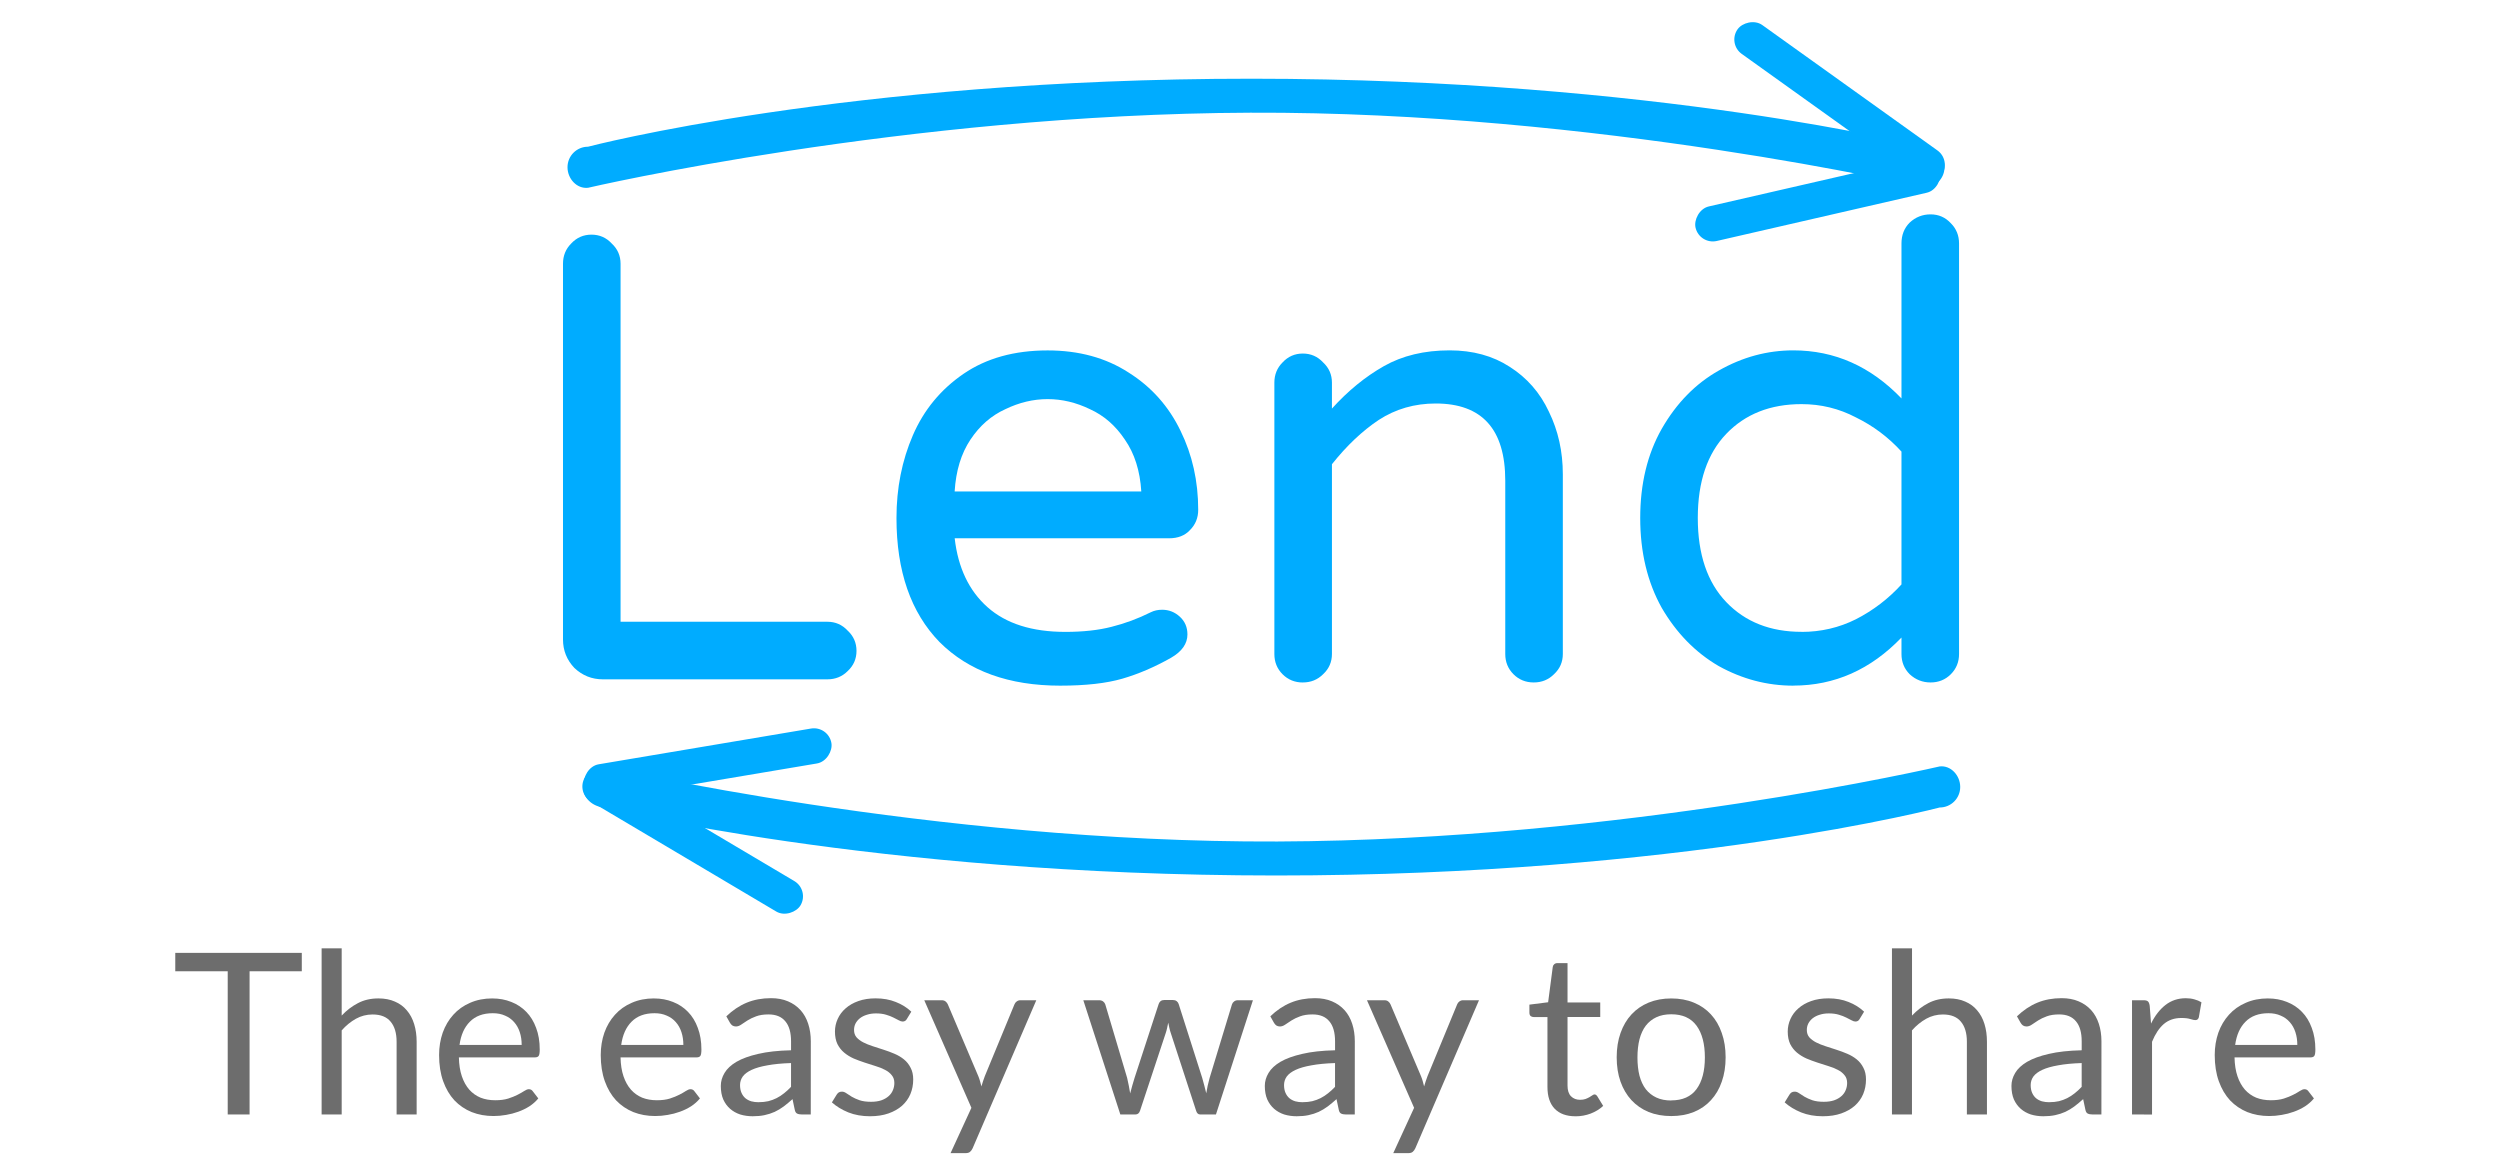 <?xml version="1.0" encoding="UTF-8" standalone="no"?>
<!-- Created with Inkscape (http://www.inkscape.org/) -->

<svg
   xmlns:dc="http://purl.org/dc/elements/1.1/"
   xmlns:cc="http://creativecommons.org/ns#"
   xmlns:rdf="http://www.w3.org/1999/02/22-rdf-syntax-ns#"
   xmlns:svg="http://www.w3.org/2000/svg"
   xmlns="http://www.w3.org/2000/svg"
   xmlns:sodipodi="http://sodipodi.sourceforge.net/DTD/sodipodi-0.dtd"
   xmlns:inkscape="http://www.inkscape.org/namespaces/inkscape"
   width="300"
   height="140"
   viewBox="0 0 79.375 37.042"
   version="1.1"
   id="svg8"
   inkscape:version="0.92.0 r15299"
   sodipodi:docname="logo.svg">
  <defs
     id="defs2" />
  <sodipodi:namedview
     id="base"
     pagecolor="#ffffff"
     bordercolor="#666666"
     borderopacity="1.0"
     inkscape:pageopacity="0.0"
     inkscape:pageshadow="2"
     inkscape:zoom="1.979899"
     inkscape:cx="224.78953"
     inkscape:cy="67.94965"
     inkscape:document-units="mm"
     inkscape:current-layer="layer1"
     showgrid="false"
     units="px"
     inkscape:window-width="1920"
     inkscape:window-height="1001"
     inkscape:window-x="-9"
     inkscape:window-y="-9"
     inkscape:window-maximized="1" />
  <g
     inkscape:label="Layer 1"
     inkscape:groupmode="layer"
     id="layer1"
     transform="translate(0,-259.958)">
    <g
       aria-label="The easy way to share"
       style="font-style:normal;font-variant:normal;font-weight:normal;font-stretch:normal;font-size:8.046px;line-height:5.029px;font-family:'Varela Round';-inkscape-font-specification:'Varela Round';letter-spacing:0px;word-spacing:0px;fill:#6d6d6d;fill-opacity:1;stroke:none;stroke-width:0.201"
       id="text4518"
       transform="matrix(0.89,0,0,0.89,4.427,33.743)">
      <path
         d="m 5.792,288.167 v 0.656 H 3.929 v 5.109 H 3.149 v -5.109 h -1.871 v -0.656 z"
         style="font-style:normal;font-variant:normal;font-weight:normal;font-stretch:normal;font-family:Lato;-inkscape-font-specification:Lato;fill:#6d6d6d;fill-opacity:1;stroke-width:0.201"
         id="path4506"
         inkscape:connector-curvature="0" />
      <path
         d="m 6.499,293.932 v -5.926 h 0.716 v 2.398 q 0.261,-0.278 0.579,-0.443 0.318,-0.169 0.732,-0.169 0.334,0 0.587,0.113 0.257,0.109 0.426,0.314 0.173,0.201 0.261,0.487 0.089,0.286 0.089,0.632 v 2.595 H 9.174 v -2.595 q 0,-0.463 -0.213,-0.716 -0.209,-0.257 -0.644,-0.257 -0.318,0 -0.595,0.153 -0.274,0.153 -0.507,0.414 v 3.001 z"
         style="font-style:normal;font-variant:normal;font-weight:normal;font-stretch:normal;font-family:Lato;-inkscape-font-specification:Lato;fill:#6d6d6d;fill-opacity:1;stroke-width:0.201"
         id="path4508"
         inkscape:connector-curvature="0" />
      <path
         d="m 12.59,289.793 q 0.366,0 0.676,0.125 0.31,0.121 0.535,0.354 0.225,0.229 0.35,0.571 0.129,0.338 0.129,0.772 0,0.169 -0.036,0.225 -0.036,0.056 -0.137,0.056 h -2.711 q 0.008,0.386 0.105,0.672 0.097,0.286 0.266,0.479 0.169,0.189 0.402,0.286 0.233,0.092 0.523,0.092 0.27,0 0.463,-0.06 0.197,-0.064 0.338,-0.137 0.141,-0.072 0.233,-0.133 0.097,-0.064 0.165,-0.064 0.088,0 0.137,0.068 l 0.201,0.261 q -0.133,0.161 -0.318,0.282 -0.185,0.117 -0.398,0.193 -0.209,0.076 -0.434,0.113 -0.225,0.04 -0.447,0.04 -0.422,0 -0.78,-0.141 -0.354,-0.145 -0.615,-0.418 -0.257,-0.278 -0.402,-0.684 -0.145,-0.406 -0.145,-0.933 0,-0.426 0.129,-0.797 0.133,-0.37 0.378,-0.64 0.245,-0.274 0.599,-0.426 0.354,-0.157 0.797,-0.157 z m 0.016,0.527 q -0.519,0 -0.817,0.302 -0.298,0.298 -0.37,0.829 h 2.217 q 0,-0.249 -0.068,-0.455 -0.068,-0.209 -0.201,-0.358 -0.133,-0.153 -0.326,-0.233 -0.189,-0.085 -0.434,-0.085 z"
         style="font-style:normal;font-variant:normal;font-weight:normal;font-stretch:normal;font-family:Lato;-inkscape-font-specification:Lato;fill:#6d6d6d;fill-opacity:1;stroke-width:0.201"
         id="path4510"
         inkscape:connector-curvature="0" />
      <path
         d="m 18.358,289.793 q 0.366,0 0.676,0.125 0.31,0.121 0.535,0.354 0.225,0.229 0.35,0.571 0.129,0.338 0.129,0.772 0,0.169 -0.036,0.225 -0.036,0.056 -0.137,0.056 H 17.163 q 0.008,0.386 0.105,0.672 0.097,0.286 0.266,0.479 0.169,0.189 0.402,0.286 0.233,0.092 0.523,0.092 0.27,0 0.463,-0.06 0.197,-0.064 0.338,-0.137 0.141,-0.072 0.233,-0.133 0.097,-0.064 0.165,-0.064 0.088,0 0.137,0.068 l 0.201,0.261 q -0.133,0.161 -0.318,0.282 -0.185,0.117 -0.398,0.193 -0.209,0.076 -0.434,0.113 -0.225,0.04 -0.447,0.04 -0.422,0 -0.78,-0.141 -0.354,-0.145 -0.615,-0.418 -0.257,-0.278 -0.402,-0.684 -0.145,-0.406 -0.145,-0.933 0,-0.426 0.129,-0.797 0.133,-0.37 0.378,-0.64 0.245,-0.274 0.599,-0.426 0.354,-0.157 0.797,-0.157 z m 0.016,0.527 q -0.519,0 -0.817,0.302 -0.298,0.298 -0.37,0.829 h 2.217 q 0,-0.249 -0.068,-0.455 -0.068,-0.209 -0.201,-0.358 -0.133,-0.153 -0.326,-0.233 -0.189,-0.085 -0.434,-0.085 z"
         style="font-style:normal;font-variant:normal;font-weight:normal;font-stretch:normal;font-family:Lato;-inkscape-font-specification:Lato;fill:#6d6d6d;fill-opacity:1;stroke-width:0.201"
         id="path4512"
         inkscape:connector-curvature="0" />
      <path
         d="m 23.949,293.932 h -0.318 q -0.105,0 -0.169,-0.032 -0.064,-0.032 -0.084,-0.137 l -0.08,-0.378 q -0.161,0.145 -0.314,0.261 -0.153,0.113 -0.322,0.193 -0.169,0.076 -0.362,0.117 -0.189,0.04 -0.422,0.04 -0.237,0 -0.447,-0.064 -0.205,-0.068 -0.358,-0.201 -0.153,-0.133 -0.245,-0.334 -0.088,-0.205 -0.088,-0.483 0,-0.241 0.133,-0.463 0.133,-0.225 0.426,-0.398 0.298,-0.173 0.776,-0.282 0.479,-0.113 1.171,-0.129 v -0.318 q 0,-0.475 -0.205,-0.716 -0.201,-0.245 -0.599,-0.245 -0.261,0 -0.443,0.068 -0.177,0.064 -0.31,0.149 -0.129,0.081 -0.225,0.149 -0.093,0.064 -0.185,0.064 -0.072,0 -0.129,-0.036 -0.052,-0.04 -0.084,-0.097 l -0.129,-0.229 q 0.338,-0.326 0.728,-0.487 0.39,-0.161 0.865,-0.161 0.342,0 0.607,0.113 0.266,0.113 0.447,0.314 0.181,0.201 0.274,0.487 0.093,0.286 0.093,0.628 z m -1.859,-0.438 q 0.189,0 0.346,-0.036 0.157,-0.04 0.294,-0.109 0.141,-0.072 0.266,-0.173 0.129,-0.101 0.249,-0.229 v -0.849 q -0.495,0.016 -0.841,0.081 -0.346,0.06 -0.563,0.161 -0.217,0.101 -0.318,0.237 -0.097,0.137 -0.097,0.306 0,0.161 0.052,0.278 0.052,0.117 0.141,0.193 0.088,0.072 0.209,0.109 0.121,0.032 0.261,0.032 z"
         style="font-style:normal;font-variant:normal;font-weight:normal;font-stretch:normal;font-family:Lato;-inkscape-font-specification:Lato;fill:#6d6d6d;fill-opacity:1;stroke-width:0.201"
         id="path4514"
         inkscape:connector-curvature="0" />
      <path
         d="m 27.375,290.529 q -0.048,0.088 -0.149,0.088 -0.06,0 -0.137,-0.044 -0.076,-0.044 -0.189,-0.097 -0.109,-0.056 -0.261,-0.101 -0.153,-0.048 -0.362,-0.048 -0.181,0 -0.326,0.048 -0.145,0.044 -0.249,0.125 -0.101,0.081 -0.157,0.189 -0.052,0.105 -0.052,0.229 0,0.157 0.088,0.261 0.093,0.105 0.241,0.181 0.149,0.076 0.338,0.137 0.189,0.056 0.386,0.125 0.201,0.064 0.39,0.145 0.189,0.08 0.338,0.201 0.149,0.121 0.237,0.298 0.093,0.173 0.093,0.418 0,0.282 -0.101,0.523 -0.101,0.237 -0.298,0.414 -0.197,0.173 -0.483,0.274 -0.286,0.101 -0.66,0.101 -0.426,0 -0.772,-0.137 -0.346,-0.141 -0.587,-0.358 l 0.169,-0.274 q 0.032,-0.052 0.076,-0.081 0.044,-0.028 0.117,-0.028 0.072,0 0.153,0.056 0.08,0.056 0.193,0.125 0.117,0.068 0.278,0.125 0.165,0.056 0.41,0.056 0.209,0 0.366,-0.052 0.157,-0.056 0.261,-0.149 0.105,-0.092 0.153,-0.213 0.052,-0.121 0.052,-0.257 0,-0.169 -0.093,-0.278 -0.088,-0.113 -0.237,-0.189 -0.149,-0.08 -0.342,-0.137 -0.189,-0.06 -0.39,-0.125 -0.197,-0.064 -0.39,-0.145 -0.189,-0.085 -0.338,-0.209 -0.149,-0.125 -0.241,-0.306 -0.088,-0.185 -0.088,-0.447 0,-0.233 0.097,-0.447 0.097,-0.217 0.282,-0.378 0.185,-0.165 0.455,-0.261 0.27,-0.097 0.615,-0.097 0.402,0 0.72,0.129 0.322,0.125 0.555,0.346 z"
         style="font-style:normal;font-variant:normal;font-weight:normal;font-stretch:normal;font-family:Lato;-inkscape-font-specification:Lato;fill:#6d6d6d;fill-opacity:1;stroke-width:0.201"
         id="path4516"
         inkscape:connector-curvature="0" />
      <path
         d="m 29.725,295.135 q -0.036,0.081 -0.093,0.129 -0.052,0.048 -0.165,0.048 H 28.936 l 0.744,-1.617 -1.682,-3.838 h 0.62 q 0.093,0 0.145,0.048 0.052,0.044 0.076,0.101 l 1.09,2.567 q 0.036,0.088 0.06,0.177 0.028,0.088 0.048,0.181 0.028,-0.092 0.056,-0.181 0.028,-0.088 0.064,-0.181 l 1.058,-2.563 q 0.024,-0.064 0.08,-0.105 0.06,-0.044 0.129,-0.044 h 0.571 z"
         style="font-style:normal;font-variant:normal;font-weight:normal;font-stretch:normal;font-family:Lato;-inkscape-font-specification:Lato;fill:#6d6d6d;fill-opacity:1;stroke-width:0.201"
         id="path4518"
         inkscape:connector-curvature="0" />
      <path
         d="m 33.672,289.857 h 0.563 q 0.088,0 0.145,0.044 0.056,0.044 0.076,0.105 l 0.78,2.623 q 0.032,0.145 0.06,0.282 0.028,0.133 0.048,0.27 0.032,-0.137 0.072,-0.27 0.04,-0.137 0.084,-0.282 l 0.861,-2.639 q 0.02,-0.06 0.068,-0.101 0.052,-0.04 0.129,-0.04 h 0.31 q 0.08,0 0.133,0.04 0.052,0.04 0.072,0.101 l 0.841,2.639 q 0.044,0.141 0.076,0.278 0.036,0.137 0.068,0.27 0.02,-0.133 0.052,-0.278 0.032,-0.145 0.068,-0.27 l 0.797,-2.623 q 0.02,-0.064 0.076,-0.105 0.056,-0.044 0.133,-0.044 h 0.539 l -1.319,4.075 H 37.84 q -0.105,0 -0.145,-0.137 l -0.901,-2.764 q -0.032,-0.092 -0.052,-0.185 -0.02,-0.097 -0.04,-0.189 -0.02,0.092 -0.04,0.189 -0.02,0.097 -0.052,0.189 l -0.913,2.76 q -0.044,0.137 -0.165,0.137 h -0.539 z"
         style="font-style:normal;font-variant:normal;font-weight:normal;font-stretch:normal;font-family:Lato;-inkscape-font-specification:Lato;fill:#6d6d6d;fill-opacity:1;stroke-width:0.201"
         id="path4520"
         inkscape:connector-curvature="0" />
      <path
         d="m 43.356,293.932 h -0.318 q -0.105,0 -0.169,-0.032 -0.064,-0.032 -0.084,-0.137 l -0.08,-0.378 q -0.161,0.145 -0.314,0.261 -0.153,0.113 -0.322,0.193 -0.169,0.076 -0.362,0.117 -0.189,0.04 -0.422,0.04 -0.237,0 -0.447,-0.064 -0.205,-0.068 -0.358,-0.201 -0.153,-0.133 -0.245,-0.334 -0.088,-0.205 -0.088,-0.483 0,-0.241 0.133,-0.463 0.133,-0.225 0.426,-0.398 0.298,-0.173 0.776,-0.282 0.479,-0.113 1.171,-0.129 v -0.318 q 0,-0.475 -0.205,-0.716 -0.201,-0.245 -0.599,-0.245 -0.261,0 -0.443,0.068 -0.177,0.064 -0.31,0.149 -0.129,0.081 -0.225,0.149 -0.093,0.064 -0.185,0.064 -0.072,0 -0.129,-0.036 -0.052,-0.04 -0.084,-0.097 l -0.129,-0.229 q 0.338,-0.326 0.728,-0.487 0.39,-0.161 0.865,-0.161 0.342,0 0.607,0.113 0.266,0.113 0.447,0.314 0.181,0.201 0.274,0.487 0.093,0.286 0.093,0.628 z m -1.859,-0.438 q 0.189,0 0.346,-0.036 0.157,-0.04 0.294,-0.109 0.141,-0.072 0.266,-0.173 0.129,-0.101 0.249,-0.229 v -0.849 q -0.495,0.016 -0.841,0.081 -0.346,0.06 -0.563,0.161 -0.217,0.101 -0.318,0.237 -0.097,0.137 -0.097,0.306 0,0.161 0.052,0.278 0.052,0.117 0.141,0.193 0.088,0.072 0.209,0.109 0.121,0.032 0.261,0.032 z"
         style="font-style:normal;font-variant:normal;font-weight:normal;font-stretch:normal;font-family:Lato;-inkscape-font-specification:Lato;fill:#6d6d6d;fill-opacity:1;stroke-width:0.201"
         id="path4522"
         inkscape:connector-curvature="0" />
      <path
         d="m 45.518,295.135 q -0.036,0.081 -0.093,0.129 -0.052,0.048 -0.165,0.048 h -0.531 l 0.744,-1.617 -1.682,-3.838 h 0.62 q 0.093,0 0.145,0.048 0.052,0.044 0.076,0.101 l 1.09,2.567 q 0.036,0.088 0.06,0.177 0.028,0.088 0.048,0.181 0.028,-0.092 0.056,-0.181 0.028,-0.088 0.064,-0.181 l 1.058,-2.563 q 0.024,-0.064 0.08,-0.105 0.06,-0.044 0.129,-0.044 h 0.571 z"
         style="font-style:normal;font-variant:normal;font-weight:normal;font-stretch:normal;font-family:Lato;-inkscape-font-specification:Lato;fill:#6d6d6d;fill-opacity:1;stroke-width:0.201"
         id="path4524"
         inkscape:connector-curvature="0" />
      <path
         d="m 51.231,293.997 q -0.483,0 -0.744,-0.27 -0.257,-0.27 -0.257,-0.776 v -2.494 h -0.491 q -0.064,0 -0.109,-0.036 -0.044,-0.04 -0.044,-0.121 v -0.286 l 0.668,-0.085 0.165,-1.259 q 0.008,-0.06 0.052,-0.097 0.044,-0.04 0.113,-0.04 h 0.362 v 1.404 h 1.167 v 0.519 h -1.167 v 2.446 q 0,0.257 0.125,0.382 0.125,0.125 0.322,0.125 0.113,0 0.193,-0.028 0.084,-0.032 0.145,-0.068 0.06,-0.036 0.101,-0.064 0.044,-0.032 0.076,-0.032 0.056,0 0.101,0.068 l 0.209,0.342 q -0.185,0.173 -0.447,0.274 -0.261,0.097 -0.539,0.097 z"
         style="font-style:normal;font-variant:normal;font-weight:normal;font-stretch:normal;font-family:Lato;-inkscape-font-specification:Lato;fill:#6d6d6d;fill-opacity:1;stroke-width:0.201"
         id="path4526"
         inkscape:connector-curvature="0" />
      <path
         d="m 54.647,289.793 q 0.447,0 0.805,0.149 0.362,0.149 0.611,0.422 0.253,0.274 0.386,0.664 0.137,0.386 0.137,0.865 0,0.483 -0.137,0.869 -0.133,0.386 -0.386,0.66 -0.249,0.274 -0.611,0.422 -0.358,0.145 -0.805,0.145 -0.447,0 -0.809,-0.145 -0.358,-0.149 -0.611,-0.422 -0.253,-0.274 -0.39,-0.66 -0.137,-0.386 -0.137,-0.869 0,-0.479 0.137,-0.865 0.137,-0.39 0.39,-0.664 0.253,-0.274 0.611,-0.422 0.362,-0.149 0.809,-0.149 z m 0,3.637 q 0.603,0 0.901,-0.402 0.298,-0.406 0.298,-1.13 0,-0.728 -0.298,-1.134 -0.298,-0.406 -0.901,-0.406 -0.306,0 -0.531,0.105 -0.225,0.105 -0.378,0.302 -0.149,0.197 -0.225,0.487 -0.072,0.286 -0.072,0.648 0,0.362 0.072,0.648 0.076,0.286 0.225,0.483 0.153,0.193 0.378,0.298 0.225,0.105 0.531,0.105 z"
         style="font-style:normal;font-variant:normal;font-weight:normal;font-stretch:normal;font-family:Lato;-inkscape-font-specification:Lato;fill:#6d6d6d;fill-opacity:1;stroke-width:0.201"
         id="path4528"
         inkscape:connector-curvature="0" />
      <path
         d="m 61.365,290.529 q -0.048,0.088 -0.149,0.088 -0.06,0 -0.137,-0.044 -0.076,-0.044 -0.189,-0.097 -0.109,-0.056 -0.261,-0.101 -0.153,-0.048 -0.362,-0.048 -0.181,0 -0.326,0.048 -0.145,0.044 -0.249,0.125 -0.101,0.081 -0.157,0.189 -0.052,0.105 -0.052,0.229 0,0.157 0.088,0.261 0.093,0.105 0.241,0.181 0.149,0.076 0.338,0.137 0.189,0.056 0.386,0.125 0.201,0.064 0.39,0.145 0.189,0.08 0.338,0.201 0.149,0.121 0.237,0.298 0.093,0.173 0.093,0.418 0,0.282 -0.101,0.523 -0.101,0.237 -0.298,0.414 -0.197,0.173 -0.483,0.274 -0.286,0.101 -0.66,0.101 -0.426,0 -0.772,-0.137 -0.346,-0.141 -0.587,-0.358 l 0.169,-0.274 q 0.032,-0.052 0.076,-0.081 0.044,-0.028 0.117,-0.028 0.072,0 0.153,0.056 0.08,0.056 0.193,0.125 0.117,0.068 0.278,0.125 0.165,0.056 0.41,0.056 0.209,0 0.366,-0.052 0.157,-0.056 0.261,-0.149 0.105,-0.092 0.153,-0.213 0.052,-0.121 0.052,-0.257 0,-0.169 -0.093,-0.278 -0.088,-0.113 -0.237,-0.189 -0.149,-0.08 -0.342,-0.137 -0.189,-0.06 -0.39,-0.125 -0.197,-0.064 -0.39,-0.145 -0.189,-0.085 -0.338,-0.209 -0.149,-0.125 -0.241,-0.306 -0.088,-0.185 -0.088,-0.447 0,-0.233 0.097,-0.447 0.097,-0.217 0.282,-0.378 0.185,-0.165 0.455,-0.261 0.27,-0.097 0.615,-0.097 0.402,0 0.72,0.129 0.322,0.125 0.555,0.346 z"
         style="font-style:normal;font-variant:normal;font-weight:normal;font-stretch:normal;font-family:Lato;-inkscape-font-specification:Lato;fill:#6d6d6d;fill-opacity:1;stroke-width:0.201"
         id="path4530"
         inkscape:connector-curvature="0" />
      <path
         d="m 62.52,293.932 v -5.926 h 0.716 v 2.398 q 0.261,-0.278 0.579,-0.443 0.318,-0.169 0.732,-0.169 0.334,0 0.587,0.113 0.257,0.109 0.426,0.314 0.173,0.201 0.261,0.487 0.088,0.286 0.088,0.632 v 2.595 h -0.716 v -2.595 q 0,-0.463 -0.213,-0.716 -0.209,-0.257 -0.644,-0.257 -0.318,0 -0.595,0.153 -0.274,0.153 -0.507,0.414 v 3.001 z"
         style="font-style:normal;font-variant:normal;font-weight:normal;font-stretch:normal;font-family:Lato;-inkscape-font-specification:Lato;fill:#6d6d6d;fill-opacity:1;stroke-width:0.201"
         id="path4532"
         inkscape:connector-curvature="0" />
      <path
         d="m 69.992,293.932 h -0.318 q -0.105,0 -0.169,-0.032 -0.064,-0.032 -0.084,-0.137 l -0.08,-0.378 q -0.161,0.145 -0.314,0.261 -0.153,0.113 -0.322,0.193 -0.169,0.076 -0.362,0.117 -0.189,0.04 -0.422,0.04 -0.237,0 -0.447,-0.064 -0.205,-0.068 -0.358,-0.201 -0.153,-0.133 -0.245,-0.334 -0.088,-0.205 -0.088,-0.483 0,-0.241 0.133,-0.463 0.133,-0.225 0.426,-0.398 0.298,-0.173 0.776,-0.282 0.479,-0.113 1.171,-0.129 v -0.318 q 0,-0.475 -0.205,-0.716 -0.201,-0.245 -0.599,-0.245 -0.261,0 -0.443,0.068 -0.177,0.064 -0.31,0.149 -0.129,0.081 -0.225,0.149 -0.093,0.064 -0.185,0.064 -0.072,0 -0.129,-0.036 -0.052,-0.04 -0.084,-0.097 l -0.129,-0.229 q 0.338,-0.326 0.728,-0.487 0.39,-0.161 0.865,-0.161 0.342,0 0.607,0.113 0.266,0.113 0.447,0.314 0.181,0.201 0.274,0.487 0.093,0.286 0.093,0.628 z m -1.859,-0.438 q 0.189,0 0.346,-0.036 0.157,-0.04 0.294,-0.109 0.141,-0.072 0.266,-0.173 0.129,-0.101 0.249,-0.229 v -0.849 q -0.495,0.016 -0.841,0.081 -0.346,0.06 -0.563,0.161 -0.217,0.101 -0.318,0.237 -0.097,0.137 -0.097,0.306 0,0.161 0.052,0.278 0.052,0.117 0.141,0.193 0.088,0.072 0.209,0.109 0.121,0.032 0.261,0.032 z"
         style="font-style:normal;font-variant:normal;font-weight:normal;font-stretch:normal;font-family:Lato;-inkscape-font-specification:Lato;fill:#6d6d6d;fill-opacity:1;stroke-width:0.201"
         id="path4534"
         inkscape:connector-curvature="0" />
      <path
         d="m 71.084,293.932 v -4.075 h 0.41 q 0.117,0 0.161,0.044 0.044,0.044 0.06,0.153 l 0.048,0.636 q 0.209,-0.426 0.515,-0.664 0.31,-0.241 0.724,-0.241 0.169,0 0.306,0.04 0.137,0.036 0.253,0.105 l -0.093,0.535 q -0.028,0.101 -0.125,0.101 -0.056,0 -0.173,-0.036 -0.117,-0.04 -0.326,-0.04 -0.374,0 -0.628,0.217 -0.249,0.217 -0.418,0.632 v 2.595 z"
         style="font-style:normal;font-variant:normal;font-weight:normal;font-stretch:normal;font-family:Lato;-inkscape-font-specification:Lato;fill:#6d6d6d;fill-opacity:1;stroke-width:0.201"
         id="path4536"
         inkscape:connector-curvature="0" />
      <path
         d="m 75.935,289.793 q 0.366,0 0.676,0.125 0.31,0.121 0.535,0.354 0.225,0.229 0.35,0.571 0.129,0.338 0.129,0.772 0,0.169 -0.036,0.225 -0.036,0.056 -0.137,0.056 h -2.711 q 0.008,0.386 0.105,0.672 0.097,0.286 0.266,0.479 0.169,0.189 0.402,0.286 0.233,0.092 0.523,0.092 0.27,0 0.463,-0.06 0.197,-0.064 0.338,-0.137 0.141,-0.072 0.233,-0.133 0.097,-0.064 0.165,-0.064 0.088,0 0.137,0.068 l 0.201,0.261 q -0.133,0.161 -0.318,0.282 -0.185,0.117 -0.398,0.193 -0.209,0.076 -0.434,0.113 -0.225,0.04 -0.447,0.04 -0.422,0 -0.78,-0.141 -0.354,-0.145 -0.615,-0.418 -0.257,-0.278 -0.402,-0.684 -0.145,-0.406 -0.145,-0.933 0,-0.426 0.129,-0.797 0.133,-0.37 0.378,-0.64 0.245,-0.274 0.599,-0.426 0.354,-0.157 0.797,-0.157 z m 0.016,0.527 q -0.519,0 -0.817,0.302 -0.298,0.298 -0.37,0.829 h 2.217 q 0,-0.249 -0.068,-0.455 -0.068,-0.209 -0.201,-0.358 -0.133,-0.153 -0.326,-0.233 -0.189,-0.085 -0.434,-0.085 z"
         style="font-style:normal;font-variant:normal;font-weight:normal;font-stretch:normal;font-family:Lato;-inkscape-font-specification:Lato;fill:#6d6d6d;fill-opacity:1;stroke-width:0.201"
         id="path4538"
         inkscape:connector-curvature="0" />
    </g>
    <g
       aria-label="Lend"
       style="font-style:normal;font-variant:normal;font-weight:normal;font-stretch:normal;font-size:20.084px;line-height:12.552px;font-family:'Varela Round';-inkscape-font-specification:'Varela Round';letter-spacing:0px;word-spacing:0px;fill:#00acff;fill-opacity:1;stroke:none;stroke-width:0.502"
       id="text4502">
      <path
         d="m 19.141,281.527 q -0.522,0 -0.904,-0.361 -0.362,-0.382 -0.362,-0.904 v -11.93 q 0,-0.382 0.261,-0.643 0.261,-0.281 0.643,-0.281 0.382,0 0.643,0.281 0.281,0.261 0.281,0.643 v 11.367 h 6.567 q 0.382,0 0.643,0.281 0.281,0.261 0.281,0.643 0,0.382 -0.281,0.643 -0.261,0.261 -0.643,0.261 z"
         style="fill:#00acff;fill-opacity:1;stroke-width:0.502"
         id="path4525" />
      <path
         d="m 33.665,281.728 q -2.45,0 -3.836,-1.386 -1.366,-1.406 -1.366,-3.936 0,-1.426 0.522,-2.631 0.522,-1.205 1.607,-1.948 1.085,-0.743 2.671,-0.743 1.486,0 2.571,0.703 1.085,0.683 1.647,1.848 0.562,1.145 0.562,2.51 0,0.382 -0.261,0.643 -0.241,0.261 -0.663,0.261 h -6.808 q 0.161,1.406 1.044,2.189 0.884,0.783 2.47,0.783 0.844,0 1.466,-0.161 0.643,-0.161 1.245,-0.462 0.161,-0.08 0.362,-0.08 0.321,0 0.562,0.221 0.241,0.221 0.241,0.562 0,0.442 -0.522,0.743 -0.783,0.442 -1.546,0.663 -0.763,0.221 -1.968,0.221 z m 2.571,-6.166 q -0.06,-0.984 -0.522,-1.647 -0.442,-0.663 -1.105,-0.964 -0.663,-0.321 -1.346,-0.321 -0.683,0 -1.346,0.321 -0.663,0.301 -1.105,0.964 -0.442,0.663 -0.502,1.647 z"
         style="fill:#00acff;fill-opacity:1;stroke-width:0.502"
         id="path4527" />
      <path
         d="m 41.365,281.627 q -0.382,0 -0.643,-0.261 -0.261,-0.261 -0.261,-0.643 v -8.616 q 0,-0.382 0.261,-0.643 0.261,-0.281 0.643,-0.281 0.382,0 0.643,0.281 0.281,0.261 0.281,0.643 v 0.823 q 0.763,-0.844 1.647,-1.346 0.884,-0.502 2.089,-0.502 1.105,0 1.908,0.522 0.823,0.522 1.245,1.426 0.442,0.904 0.442,1.988 v 5.704 q 0,0.382 -0.281,0.643 -0.261,0.261 -0.643,0.261 -0.382,0 -0.643,-0.261 -0.261,-0.261 -0.261,-0.643 v -5.503 q 0,-2.45 -2.209,-2.45 -1.004,0 -1.808,0.522 -0.783,0.522 -1.486,1.406 v 6.025 q 0,0.382 -0.281,0.643 -0.261,0.261 -0.643,0.261 z"
         style="fill:#00acff;fill-opacity:1;stroke-width:0.502"
         id="path4529" />
      <path
         d="m 56.938,281.728 q -1.245,0 -2.37,-0.623 -1.105,-0.643 -1.808,-1.848 -0.683,-1.225 -0.683,-2.852 0,-1.627 0.683,-2.832 0.703,-1.225 1.808,-1.848 1.125,-0.643 2.37,-0.643 1.968,0 3.434,1.526 v -4.92 q 0,-0.402 0.261,-0.663 0.281,-0.261 0.663,-0.261 0.382,0 0.643,0.281 0.261,0.261 0.261,0.643 v 13.034 q 0,0.382 -0.261,0.643 -0.261,0.261 -0.643,0.261 -0.382,0 -0.663,-0.261 -0.261,-0.261 -0.261,-0.643 v -0.522 q -1.466,1.526 -3.434,1.526 z m 0.261,-1.707 q 0.924,0 1.727,-0.402 0.823,-0.422 1.446,-1.105 v -4.218 q -0.623,-0.683 -1.446,-1.085 -0.803,-0.422 -1.727,-0.422 -1.486,0 -2.39,0.944 -0.904,0.944 -0.904,2.671 0,1.727 0.904,2.671 0.904,0.944 2.39,0.944 z"
         style="fill:#00acff;fill-opacity:1;stroke-width:0.502"
         id="path4531" />
    </g>
    <path
       style="fill:#00acff;fill-opacity:1;stroke:none;stroke-width:1.06;stroke-miterlimit:4;stroke-dasharray:none;stroke-opacity:1"
       d="m 18.67,264.616 c 0,0 8.211,-2.162 21.073,-2.159 12.862,0.003 21.343,2.159 21.343,2.159 0.36,0.036 0.652,0.291 0.652,0.652 0,0.361 -0.291,0.652 -0.652,0.652 0,0 -10.406,-2.427 -21.388,-2.384 -10.982,0.043 -21.028,2.384 -21.028,2.384 -0.359,0.04 -0.652,-0.291 -0.652,-0.652 0,-0.361 0.291,-0.652 0.652,-0.652 z"
       id="rect4528"
       inkscape:connector-curvature="0"
       sodipodi:nodetypes="szssszsss" />
    <rect
       style="fill:#00acff;fill-opacity:1;stroke:none;stroke-width:1.113;stroke-miterlimit:4;stroke-dasharray:none;stroke-opacity:1"
       id="rect4531-4-2"
       width="7.962"
       height="1.125"
       x="196.749"
       y="-180.608"
       ry="0.562"
       transform="matrix(0.813,0.582,0.582,-0.813,0,0)"
       inkscape:transform-center-x="2.8531406"
       inkscape:transform-center-y="-1.955606" />
    <rect
       style="fill:#00acff;fill-opacity:1;stroke:none;stroke-width:1.113;stroke-miterlimit:4;stroke-dasharray:none;stroke-opacity:1"
       id="rect4531-4-2-5"
       width="7.962"
       height="1.125"
       x="-7.356"
       y="-272.91"
       ry="0.562"
       transform="matrix(0.975,-0.224,-0.224,-0.975,0,0)"
       inkscape:transform-center-x="3.3543285"
       inkscape:transform-center-y="0.84454181" />
    <path
       style="fill:#00acff;fill-opacity:1;stroke:none;stroke-width:1.06;stroke-miterlimit:4;stroke-dasharray:none;stroke-opacity:1"
       d="m 61.585,285.596 c 0,0 -8.211,2.162 -21.073,2.159 -12.862,-0.003 -21.343,-2.159 -21.343,-2.159 -0.36,-0.036 -0.652,-0.291 -0.652,-0.652 0,-0.361 0.291,-0.652 0.652,-0.652 0,0 10.406,2.427 21.388,2.384 10.982,-0.043 21.028,-2.384 21.028,-2.384 0.359,-0.04 0.652,0.291 0.652,0.652 0,0.361 -0.291,0.652 -0.652,0.652 z"
       id="rect4528-4"
       inkscape:connector-curvature="0"
       sodipodi:nodetypes="szssszsss" />
    <rect
       style="fill:#00acff;fill-opacity:1;stroke:none;stroke-width:1.113;stroke-miterlimit:4;stroke-dasharray:none;stroke-opacity:1"
       id="rect4531-4-2-2"
       width="7.962"
       height="1.125"
       x="-169.147"
       y="234.83"
       ry="0.562"
       transform="matrix(-0.86,-0.51,-0.51,0.86,0,0)"
       inkscape:transform-center-x="-3.0107756"
       inkscape:transform-center-y="1.7029559" />
    <rect
       style="fill:#00acff;fill-opacity:1;stroke:none;stroke-width:1.113;stroke-miterlimit:4;stroke-dasharray:none;stroke-opacity:1"
       id="rect4531-4-2-5-3"
       width="7.962"
       height="1.125"
       x="21.047"
       y="283.471"
       ry="0.562"
       transform="matrix(-0.986,0.166,0.166,0.986,0,0)"
       inkscape:transform-center-x="-3.3984589"
       inkscape:transform-center-y="-0.6444339" />
  </g>
</svg>

